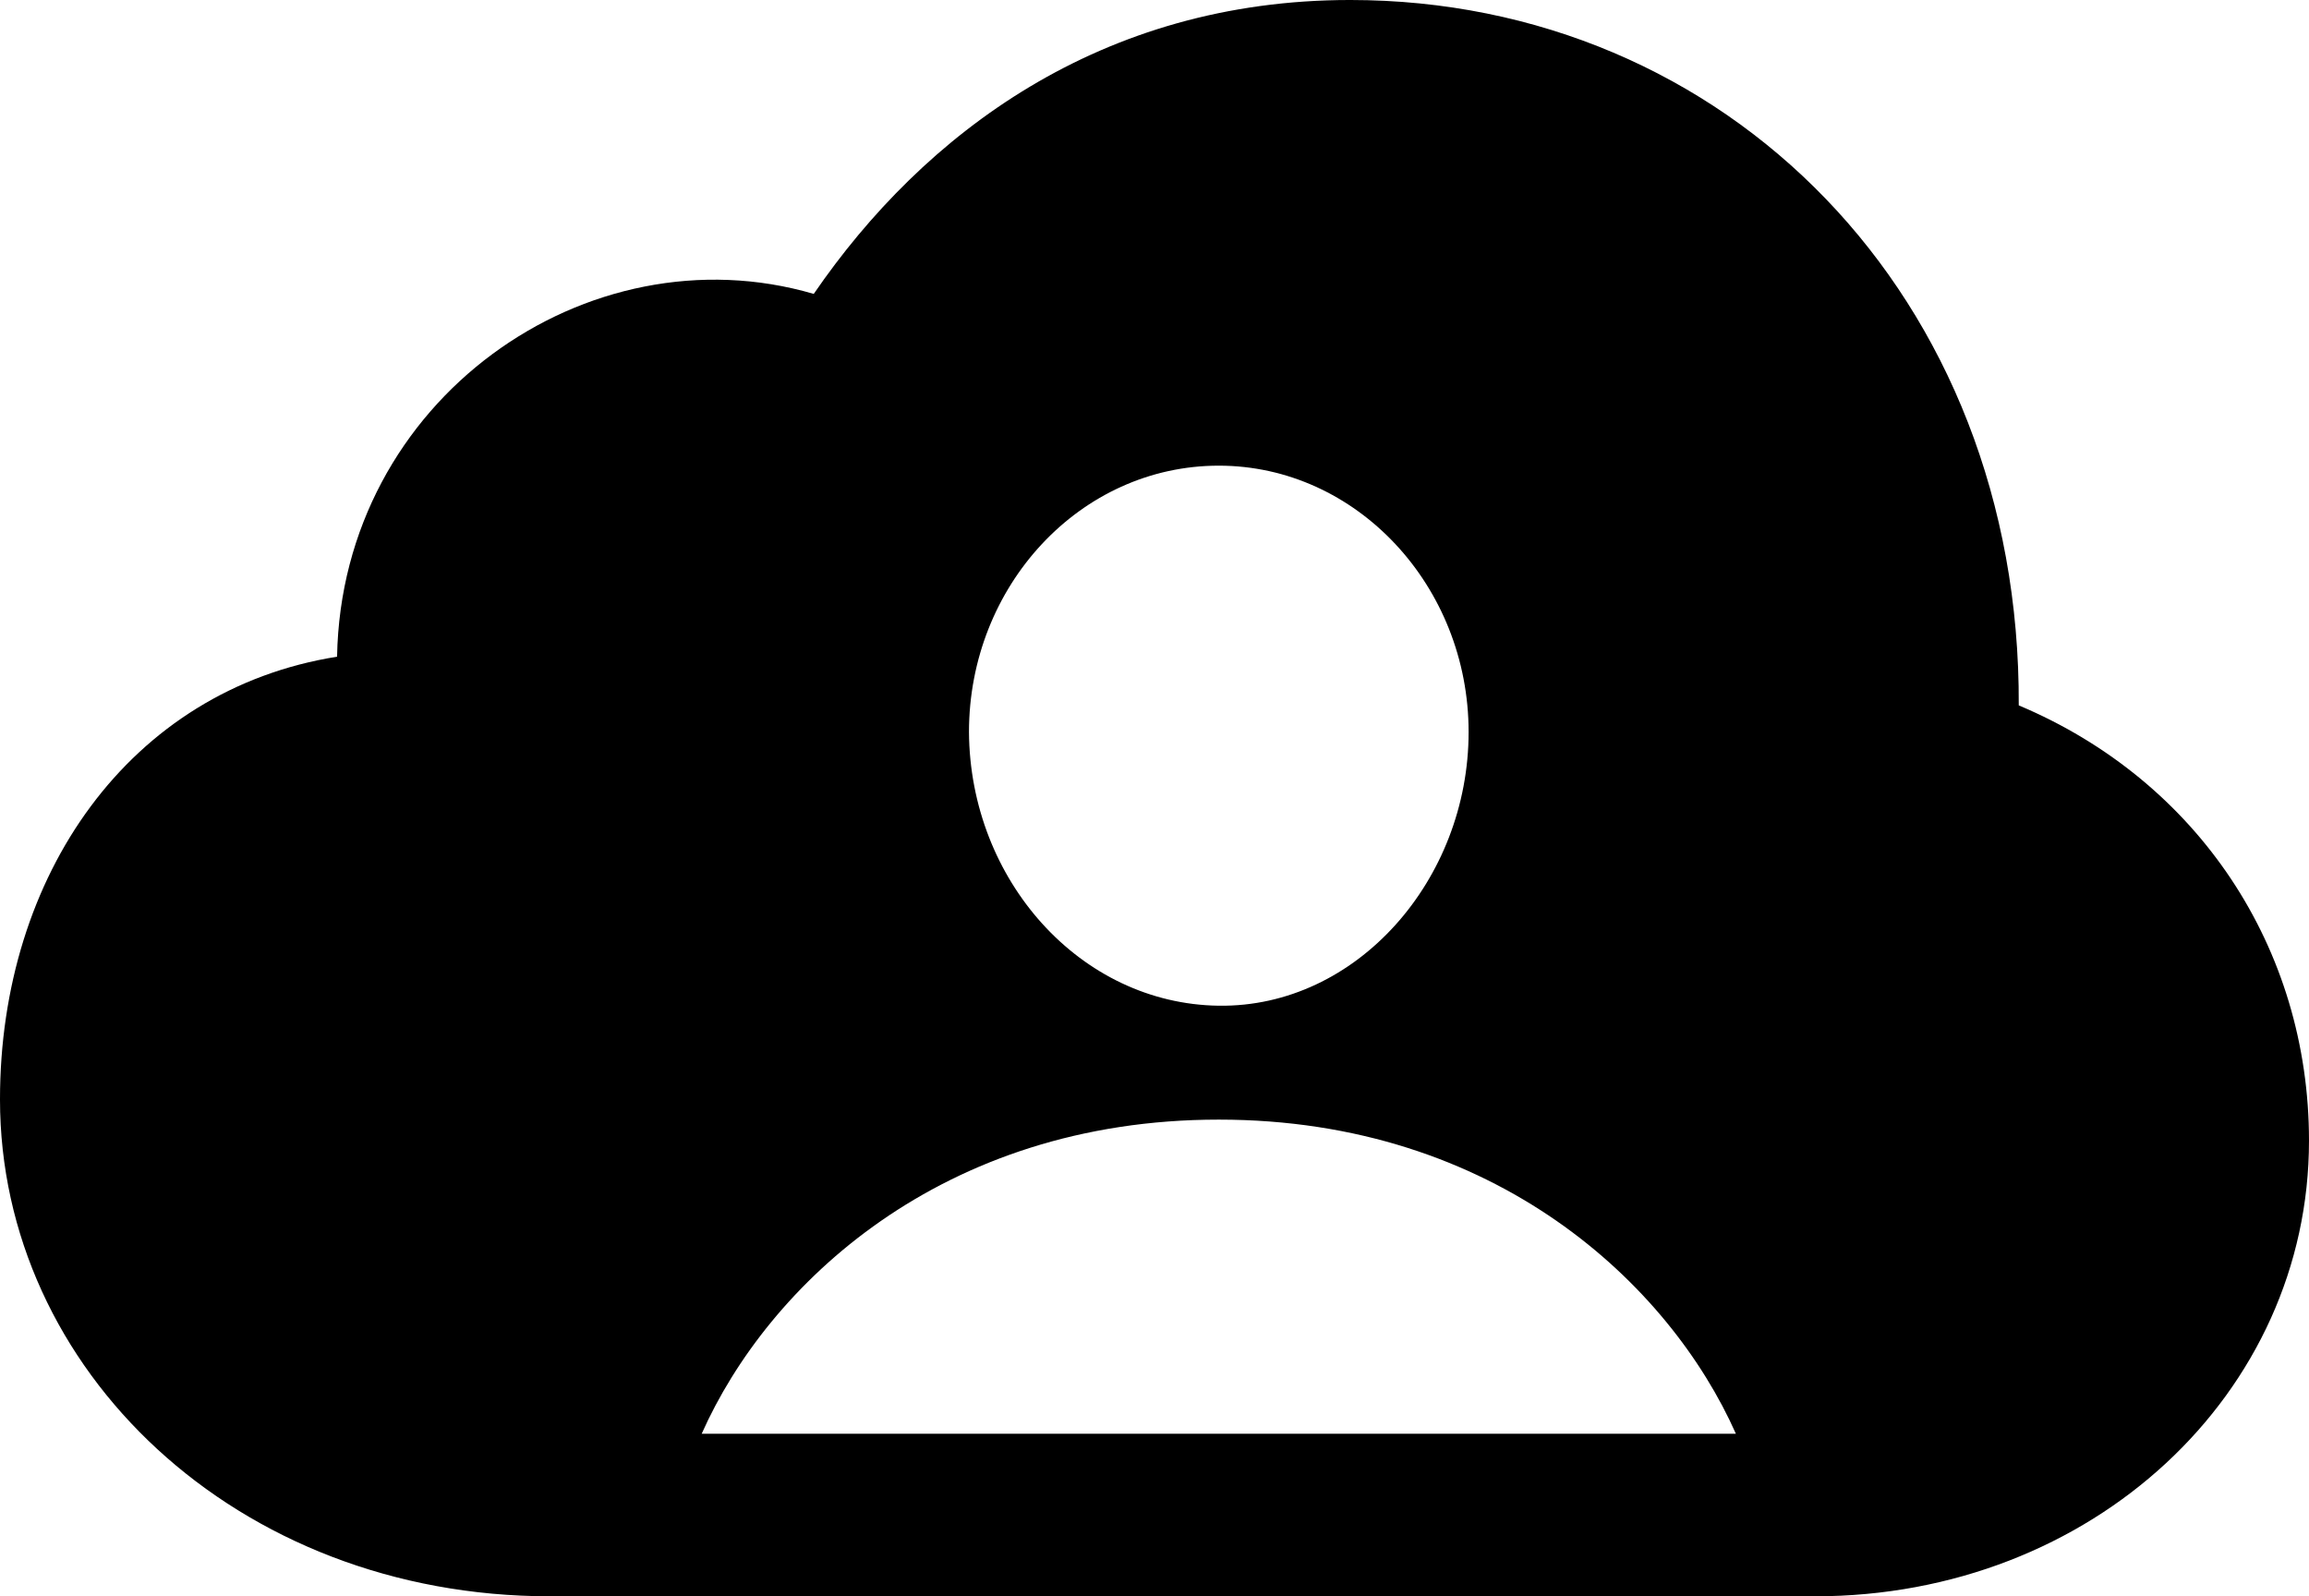 <?xml version="1.0" encoding="UTF-8" standalone="no"?>
<svg xmlns="http://www.w3.org/2000/svg"
     width="1227.539" height="848.633"
     viewBox="0 0 1227.539 848.633"
     fill="currentColor">
  <path d="M964.848 848.636C1112.308 848.636 1227.538 740.726 1227.538 606.446C1227.538 503.906 1168.458 415.036 1073.238 374.996C1074.218 157.226 917.478 -0.004 717.778 -0.004C585.448 -0.004 491.208 70.796 432.618 156.246C312.498 121.096 181.638 212.406 179.198 349.116C68.848 366.696 -0.002 465.336 -0.002 584.476C-0.002 728.026 125.488 848.636 292.478 848.636ZM647.948 534.666C574.218 533.696 515.628 467.776 515.138 389.156C515.138 311.526 574.218 247.556 647.948 247.556C721.188 247.556 780.758 311.526 780.758 389.156C780.758 467.776 721.188 535.646 647.948 534.666ZM373.048 762.206C408.208 683.106 500.488 595.216 647.948 595.216C795.408 595.216 887.698 683.106 922.848 762.206Z"/>
</svg>